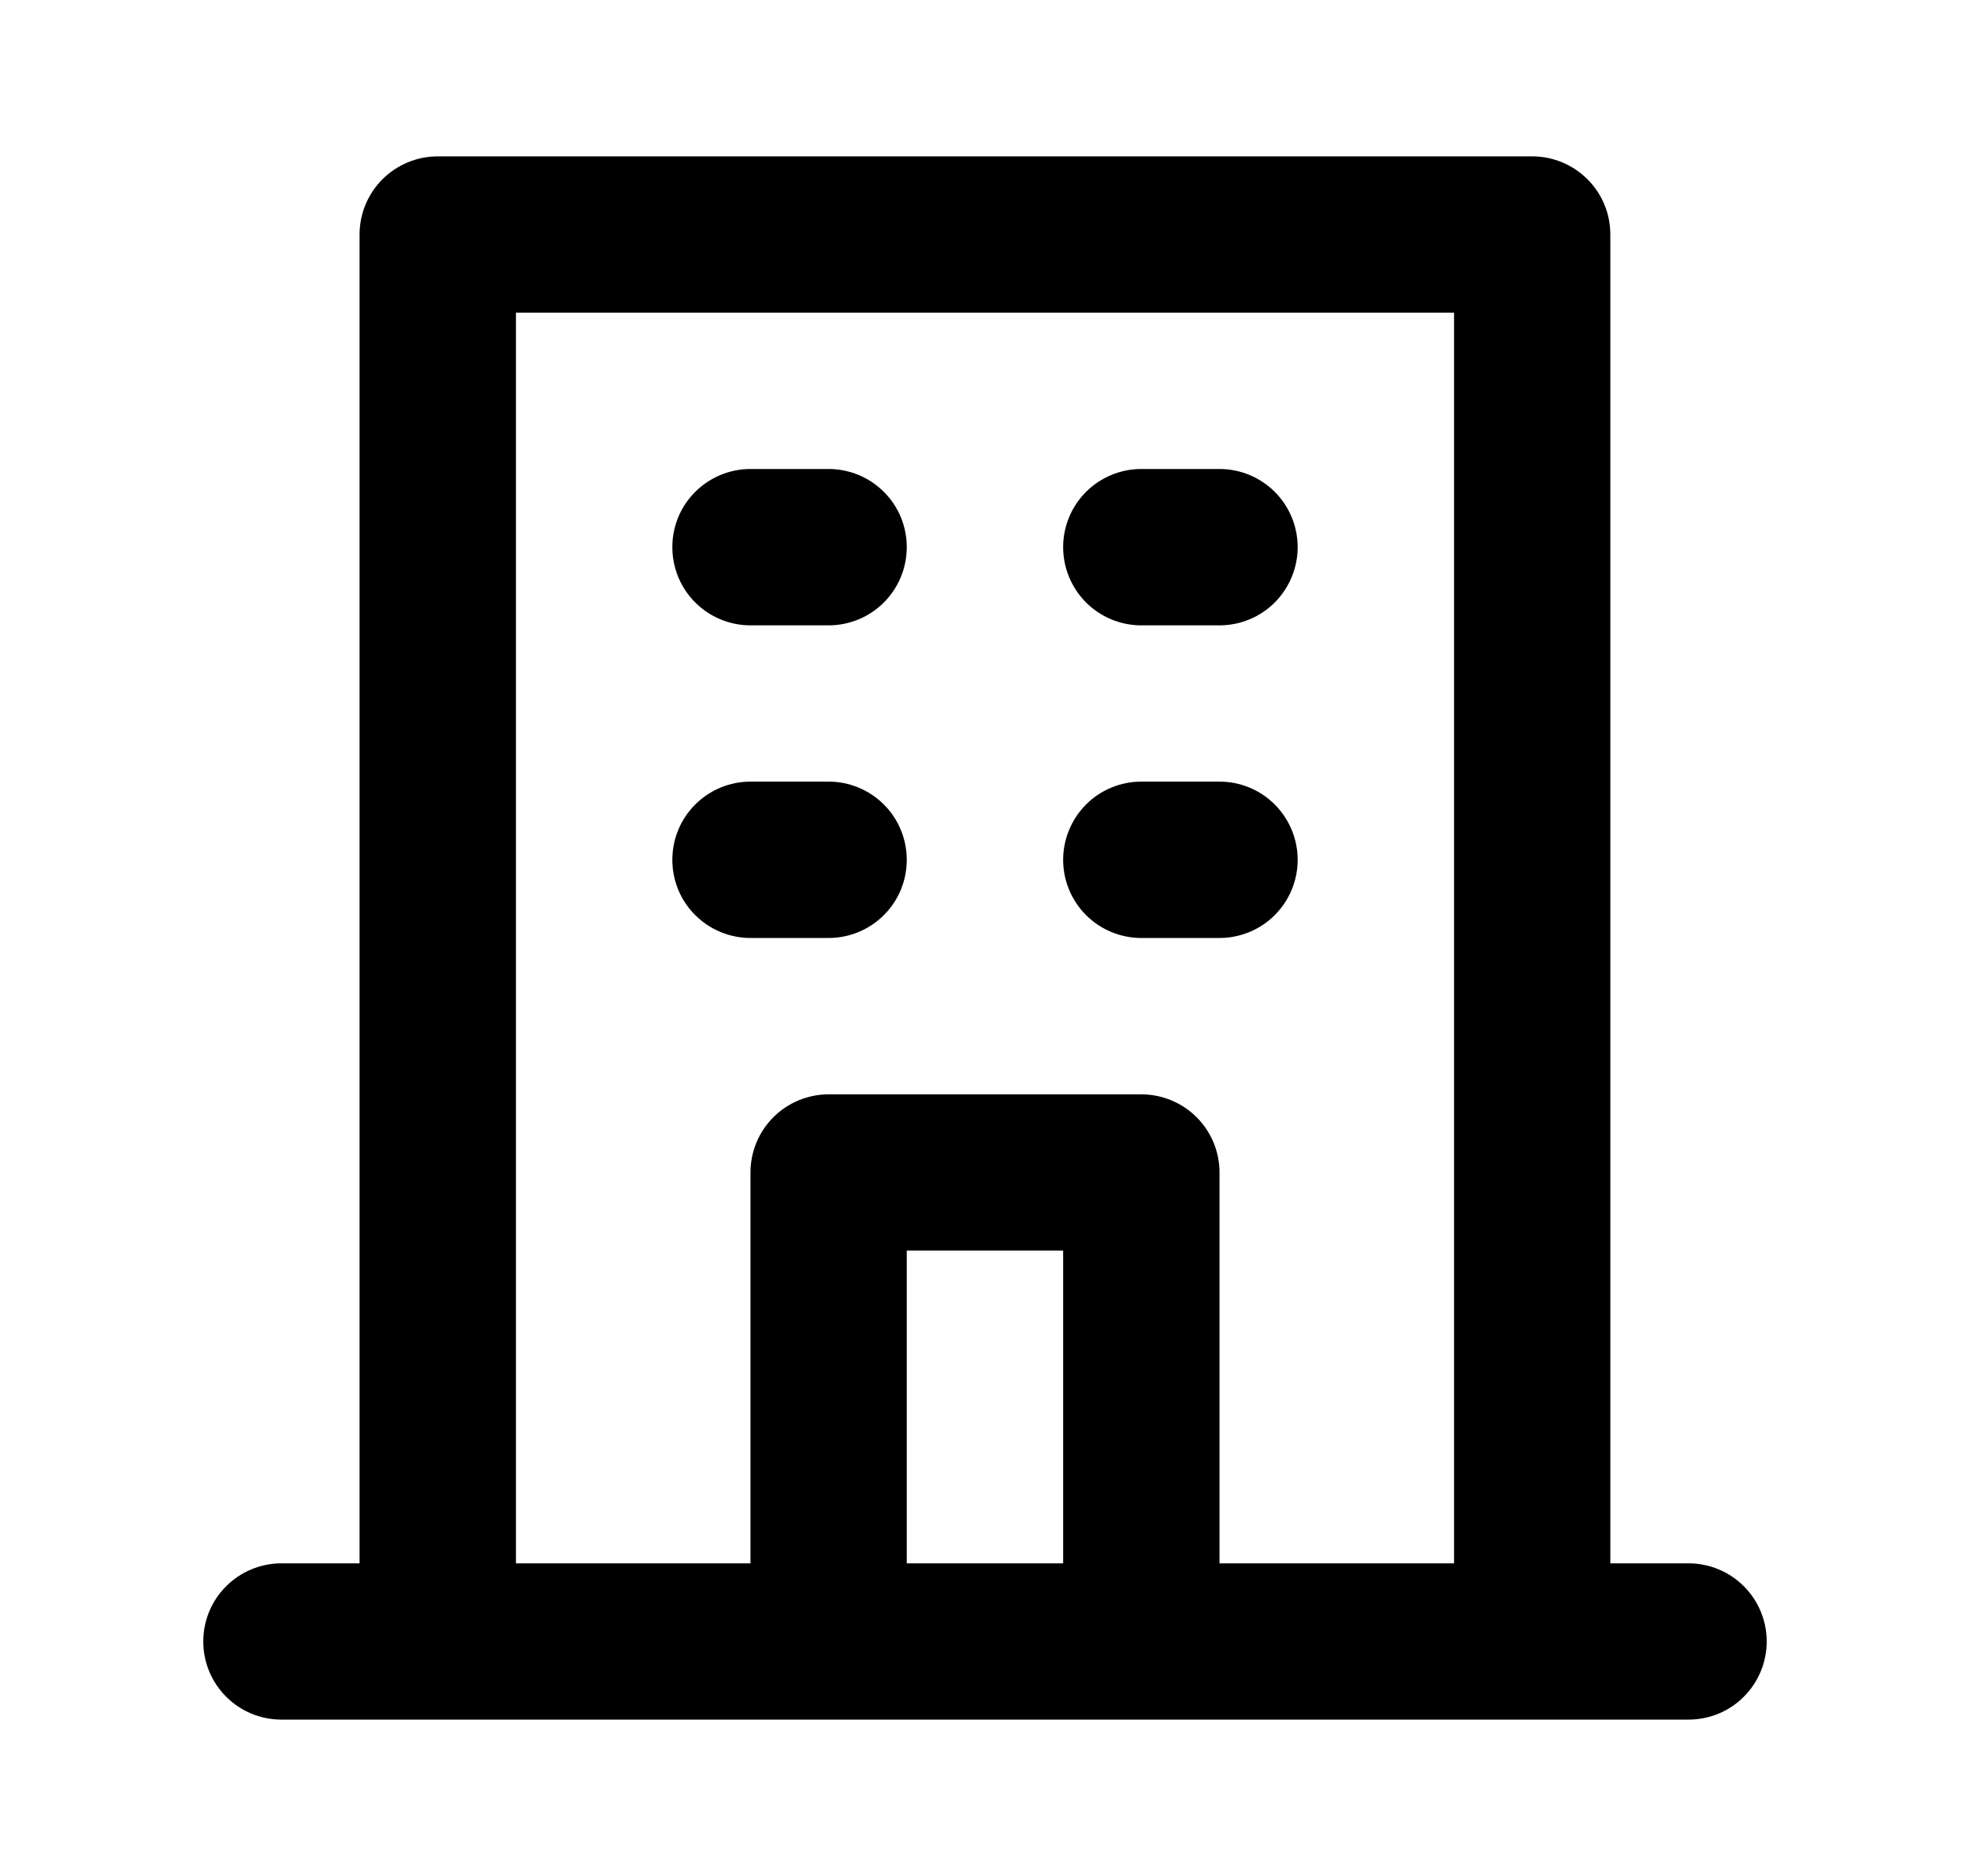 <svg width="21" height="20" viewBox="0 0 21 20" fill="none" xmlns="http://www.w3.org/2000/svg">
<path d="M12.166 6.667H13C13.221 6.667 13.433 6.579 13.589 6.423C13.745 6.266 13.833 6.054 13.833 5.833C13.833 5.612 13.745 5.4 13.589 5.244C13.433 5.088 13.221 5 13 5H12.166C11.945 5 11.733 5.088 11.577 5.244C11.421 5.4 11.333 5.612 11.333 5.833C11.333 6.054 11.421 6.266 11.577 6.423C11.733 6.579 11.945 6.667 12.166 6.667ZM12.166 10H13C13.221 10 13.433 9.912 13.589 9.756C13.745 9.6 13.833 9.388 13.833 9.167C13.833 8.946 13.745 8.734 13.589 8.577C13.433 8.421 13.221 8.333 13 8.333H12.166C11.945 8.333 11.733 8.421 11.577 8.577C11.421 8.734 11.333 8.946 11.333 9.167C11.333 9.388 11.421 9.6 11.577 9.756C11.733 9.912 11.945 10 12.166 10ZM8 6.667H8.833C9.054 6.667 9.266 6.579 9.422 6.423C9.579 6.266 9.666 6.054 9.666 5.833C9.666 5.612 9.579 5.4 9.422 5.244C9.266 5.088 9.054 5 8.833 5H8C7.779 5 7.567 5.088 7.411 5.244C7.254 5.4 7.167 5.612 7.167 5.833C7.167 6.054 7.254 6.266 7.411 6.423C7.567 6.579 7.779 6.667 8 6.667ZM8 10H8.833C9.054 10 9.266 9.912 9.422 9.756C9.579 9.6 9.666 9.388 9.666 9.167C9.666 8.946 9.579 8.734 9.422 8.577C9.266 8.421 9.054 8.333 8.833 8.333H8C7.779 8.333 7.567 8.421 7.411 8.577C7.254 8.734 7.167 8.946 7.167 9.167C7.167 9.388 7.254 9.6 7.411 9.756C7.567 9.912 7.779 10 8 10ZM18 16.667H17.166V2.5C17.166 2.279 17.079 2.067 16.922 1.911C16.766 1.755 16.554 1.667 16.333 1.667H4.667C4.445 1.667 4.234 1.755 4.077 1.911C3.921 2.067 3.833 2.279 3.833 2.5V16.667H3C2.779 16.667 2.567 16.755 2.411 16.911C2.254 17.067 2.167 17.279 2.167 17.5C2.167 17.721 2.254 17.933 2.411 18.089C2.567 18.246 2.779 18.333 3 18.333H18C18.221 18.333 18.433 18.246 18.589 18.089C18.745 17.933 18.833 17.721 18.833 17.5C18.833 17.279 18.745 17.067 18.589 16.911C18.433 16.755 18.221 16.667 18 16.667ZM11.333 16.667H9.666V13.333H11.333V16.667ZM15.5 16.667H13V12.5C13 12.279 12.912 12.067 12.756 11.911C12.6 11.755 12.387 11.667 12.166 11.667H8.833C8.612 11.667 8.4 11.755 8.244 11.911C8.088 12.067 8 12.279 8 12.5V16.667H5.5V3.333H15.5V16.667Z" fill="currentColor"/>
</svg>
